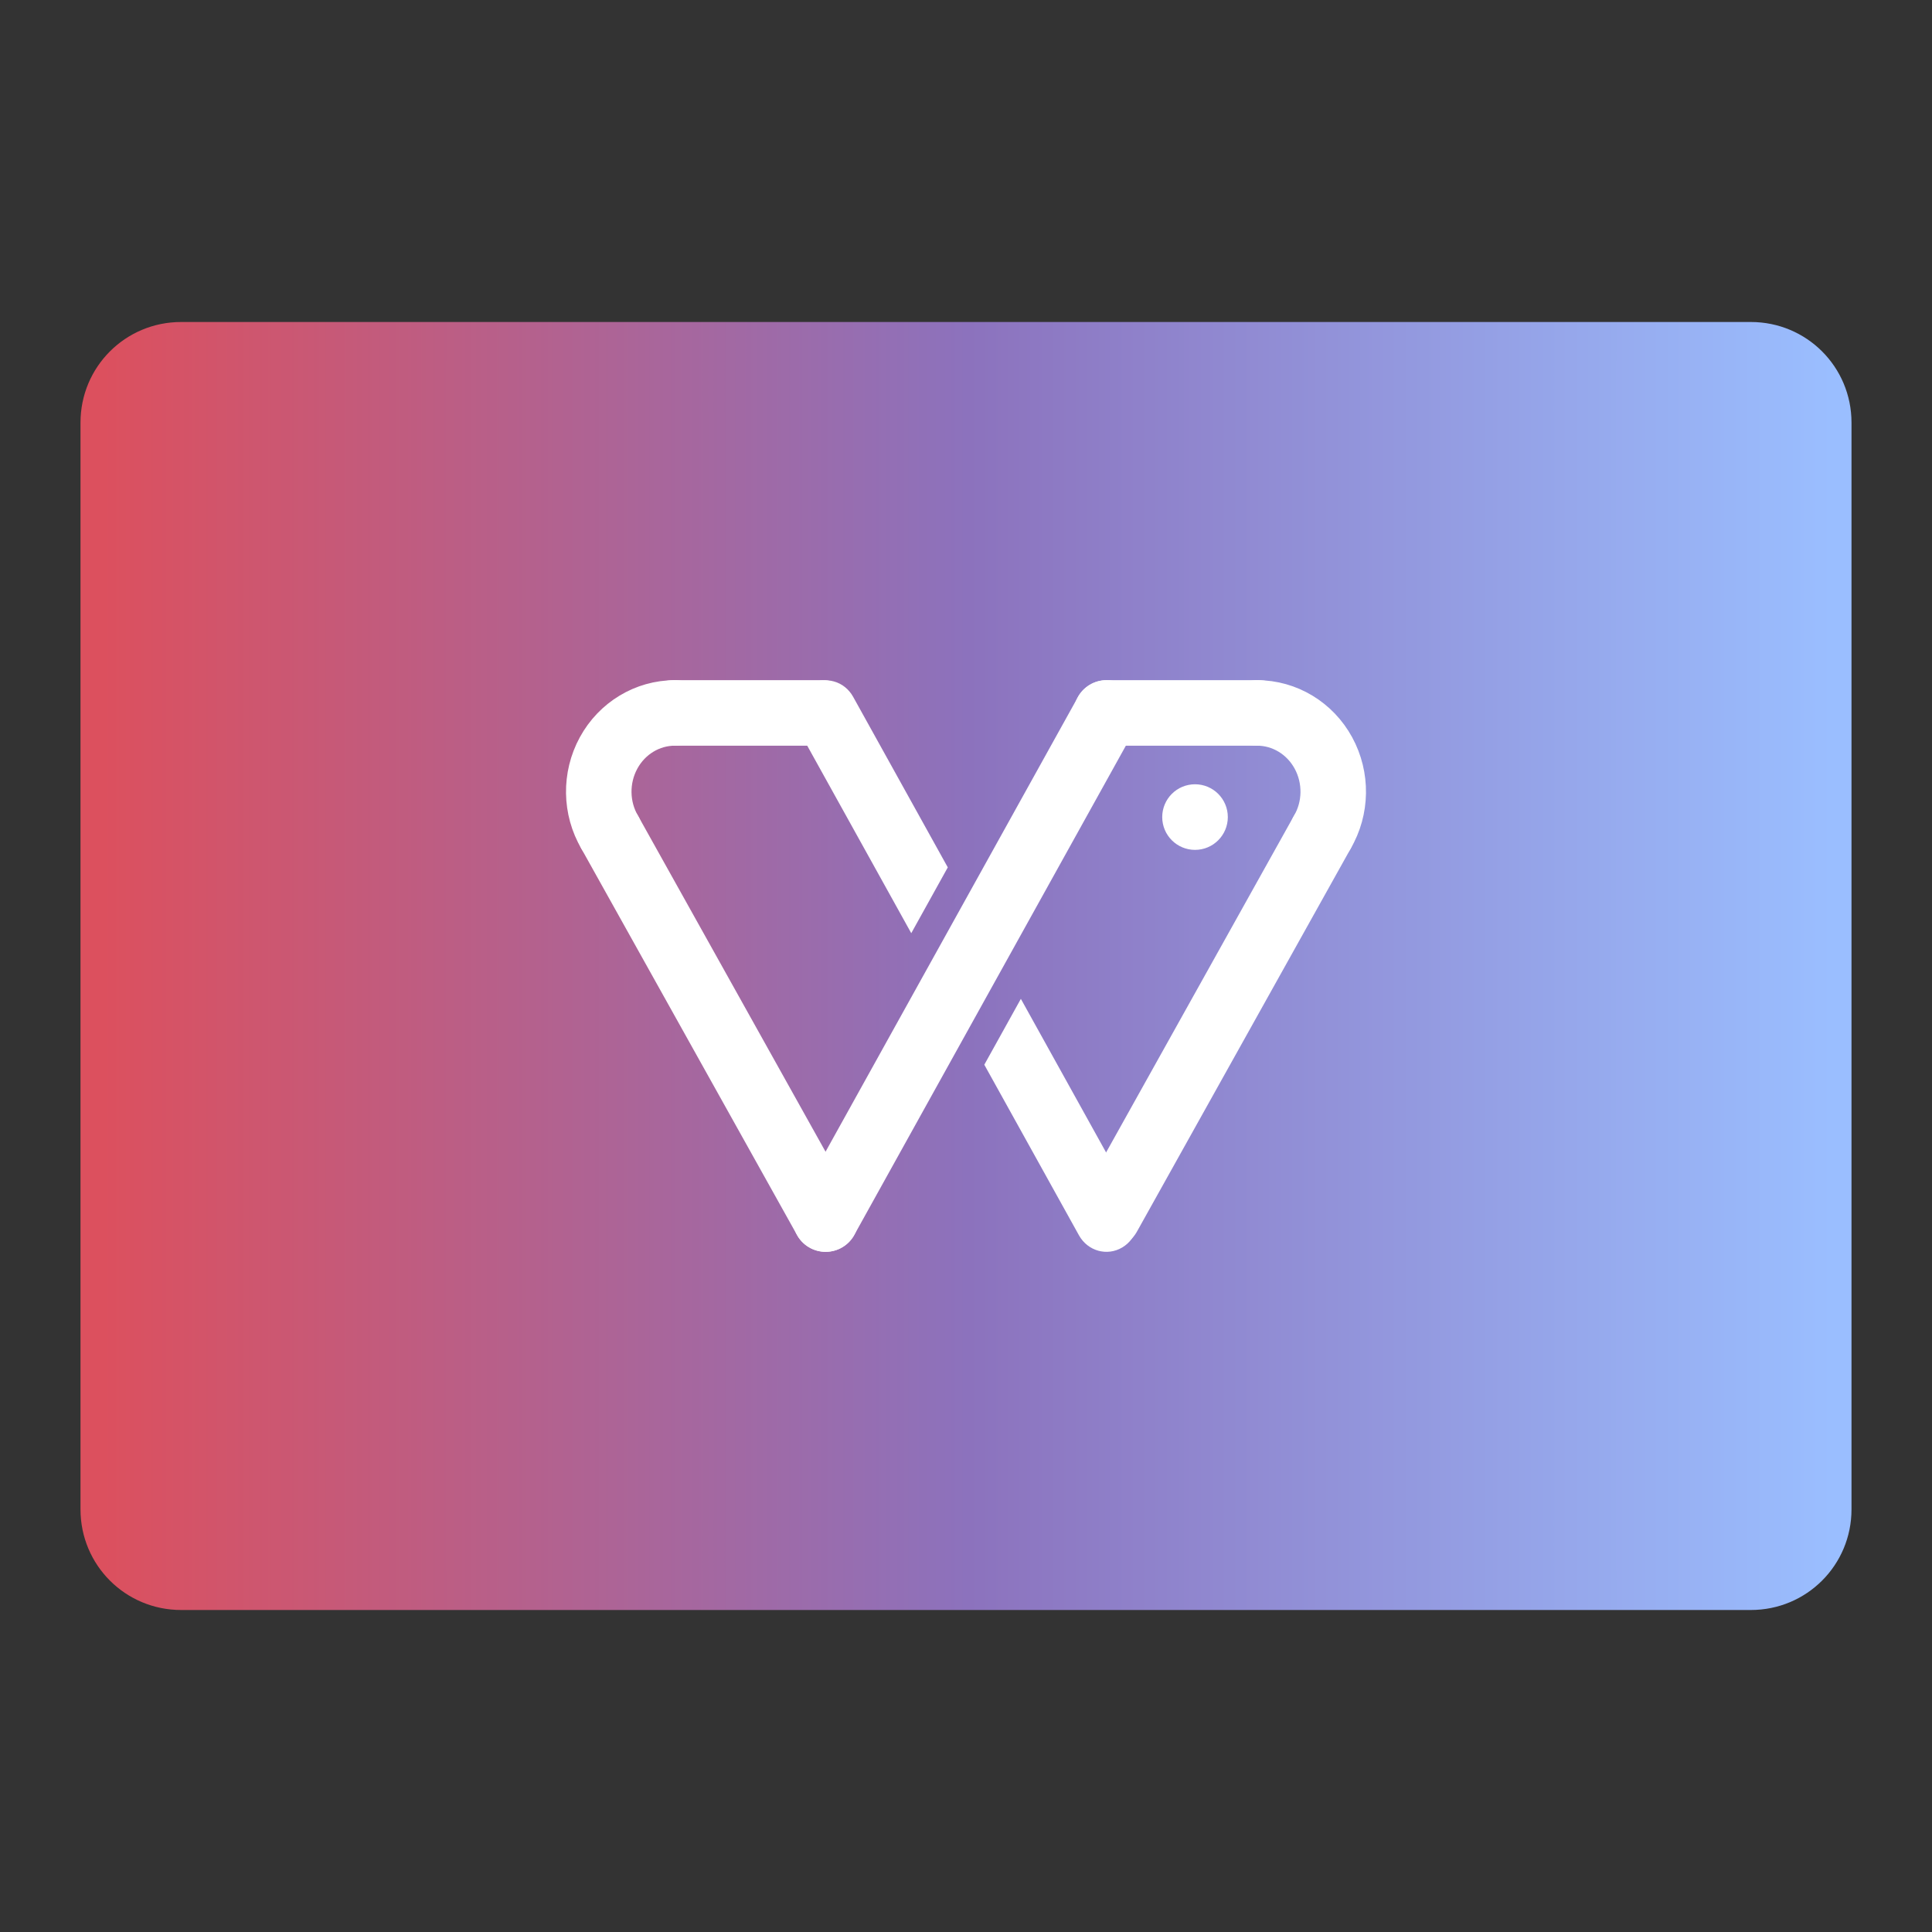 <?xml version="1.0" encoding="UTF-8"?><svg id="a" xmlns="http://www.w3.org/2000/svg" width="192" height="192" xmlns:xlink="http://www.w3.org/1999/xlink" viewBox="0 0 192 192"><rect x="0" y="0" width="192" height="192" fill="#333333" stroke="none"/><defs><style>.e{stroke-width:3.26px;}.e,.f{fill:none;stroke:#fff;stroke-linecap:round;}.f{stroke-width:6.51px;}.g{fill:#fff;}.g,.h{stroke-width:0px;}.h{fill:url(#d);}</style><linearGradient id="d" x1="10.23" y1="98" x2="182.11" y2="98" gradientTransform="translate(0 194) scale(1 -1)" gradientUnits="userSpaceOnUse"><stop offset="0" stop-color="#dc505e"/><stop offset=".5" stop-color="#8c72bd"/><stop offset="1" stop-color="#9abeff"/></linearGradient></defs><g id="b"><g id="c"><path class="h" d="m18,32h156c5.54,0,10,4.46,10,10v108c0,5.54-4.46,10-10,10H18c-5.54,0-10-4.46-10-10V42c0-5.54,4.46-10,10-10Z"/><path class="g" d="m81.64,67.62c-.41.05-.81.19-1.16.41-1.51.9-2.03,2.89-1.16,4.45h0s11.24,20.26,11.24,20.26l3.63-6.54-9.41-16.96c-.42-.75-1.1-1.3-1.91-1.52-.4-.11-.82-.14-1.23-.09h0Zm19.81,31.65l-3.63,6.54,9.41,16.96c.87,1.56,2.79,2.1,4.3,1.2,1.51-.9,2.03-2.89,1.16-4.45h0s-11.24-20.26-11.24-20.26Z"/><path class="f" d="m109.97,70.85l-27.92,50.3"/><path class="f" d="m81.77,70.85h-14.86"/><path class="f" d="m125.09,70.85h-15.13"/><path class="f" d="m131.4,82.72l-21.26,38.1"/><path class="f" d="m131.4,82.72c1.42-2.41,1.46-5.43.12-7.89-1.34-2.46-3.86-3.98-6.59-3.98"/><circle class="e" cx="118.76" cy="81.2" r="1.63"/><path class="f" d="m60.6,82.72l21.45,38.43"/><path class="f" d="m60.6,82.72c-1.42-2.41-1.46-5.43-.12-7.89,1.34-2.46,3.86-3.98,6.59-3.98"/></g></g></svg>